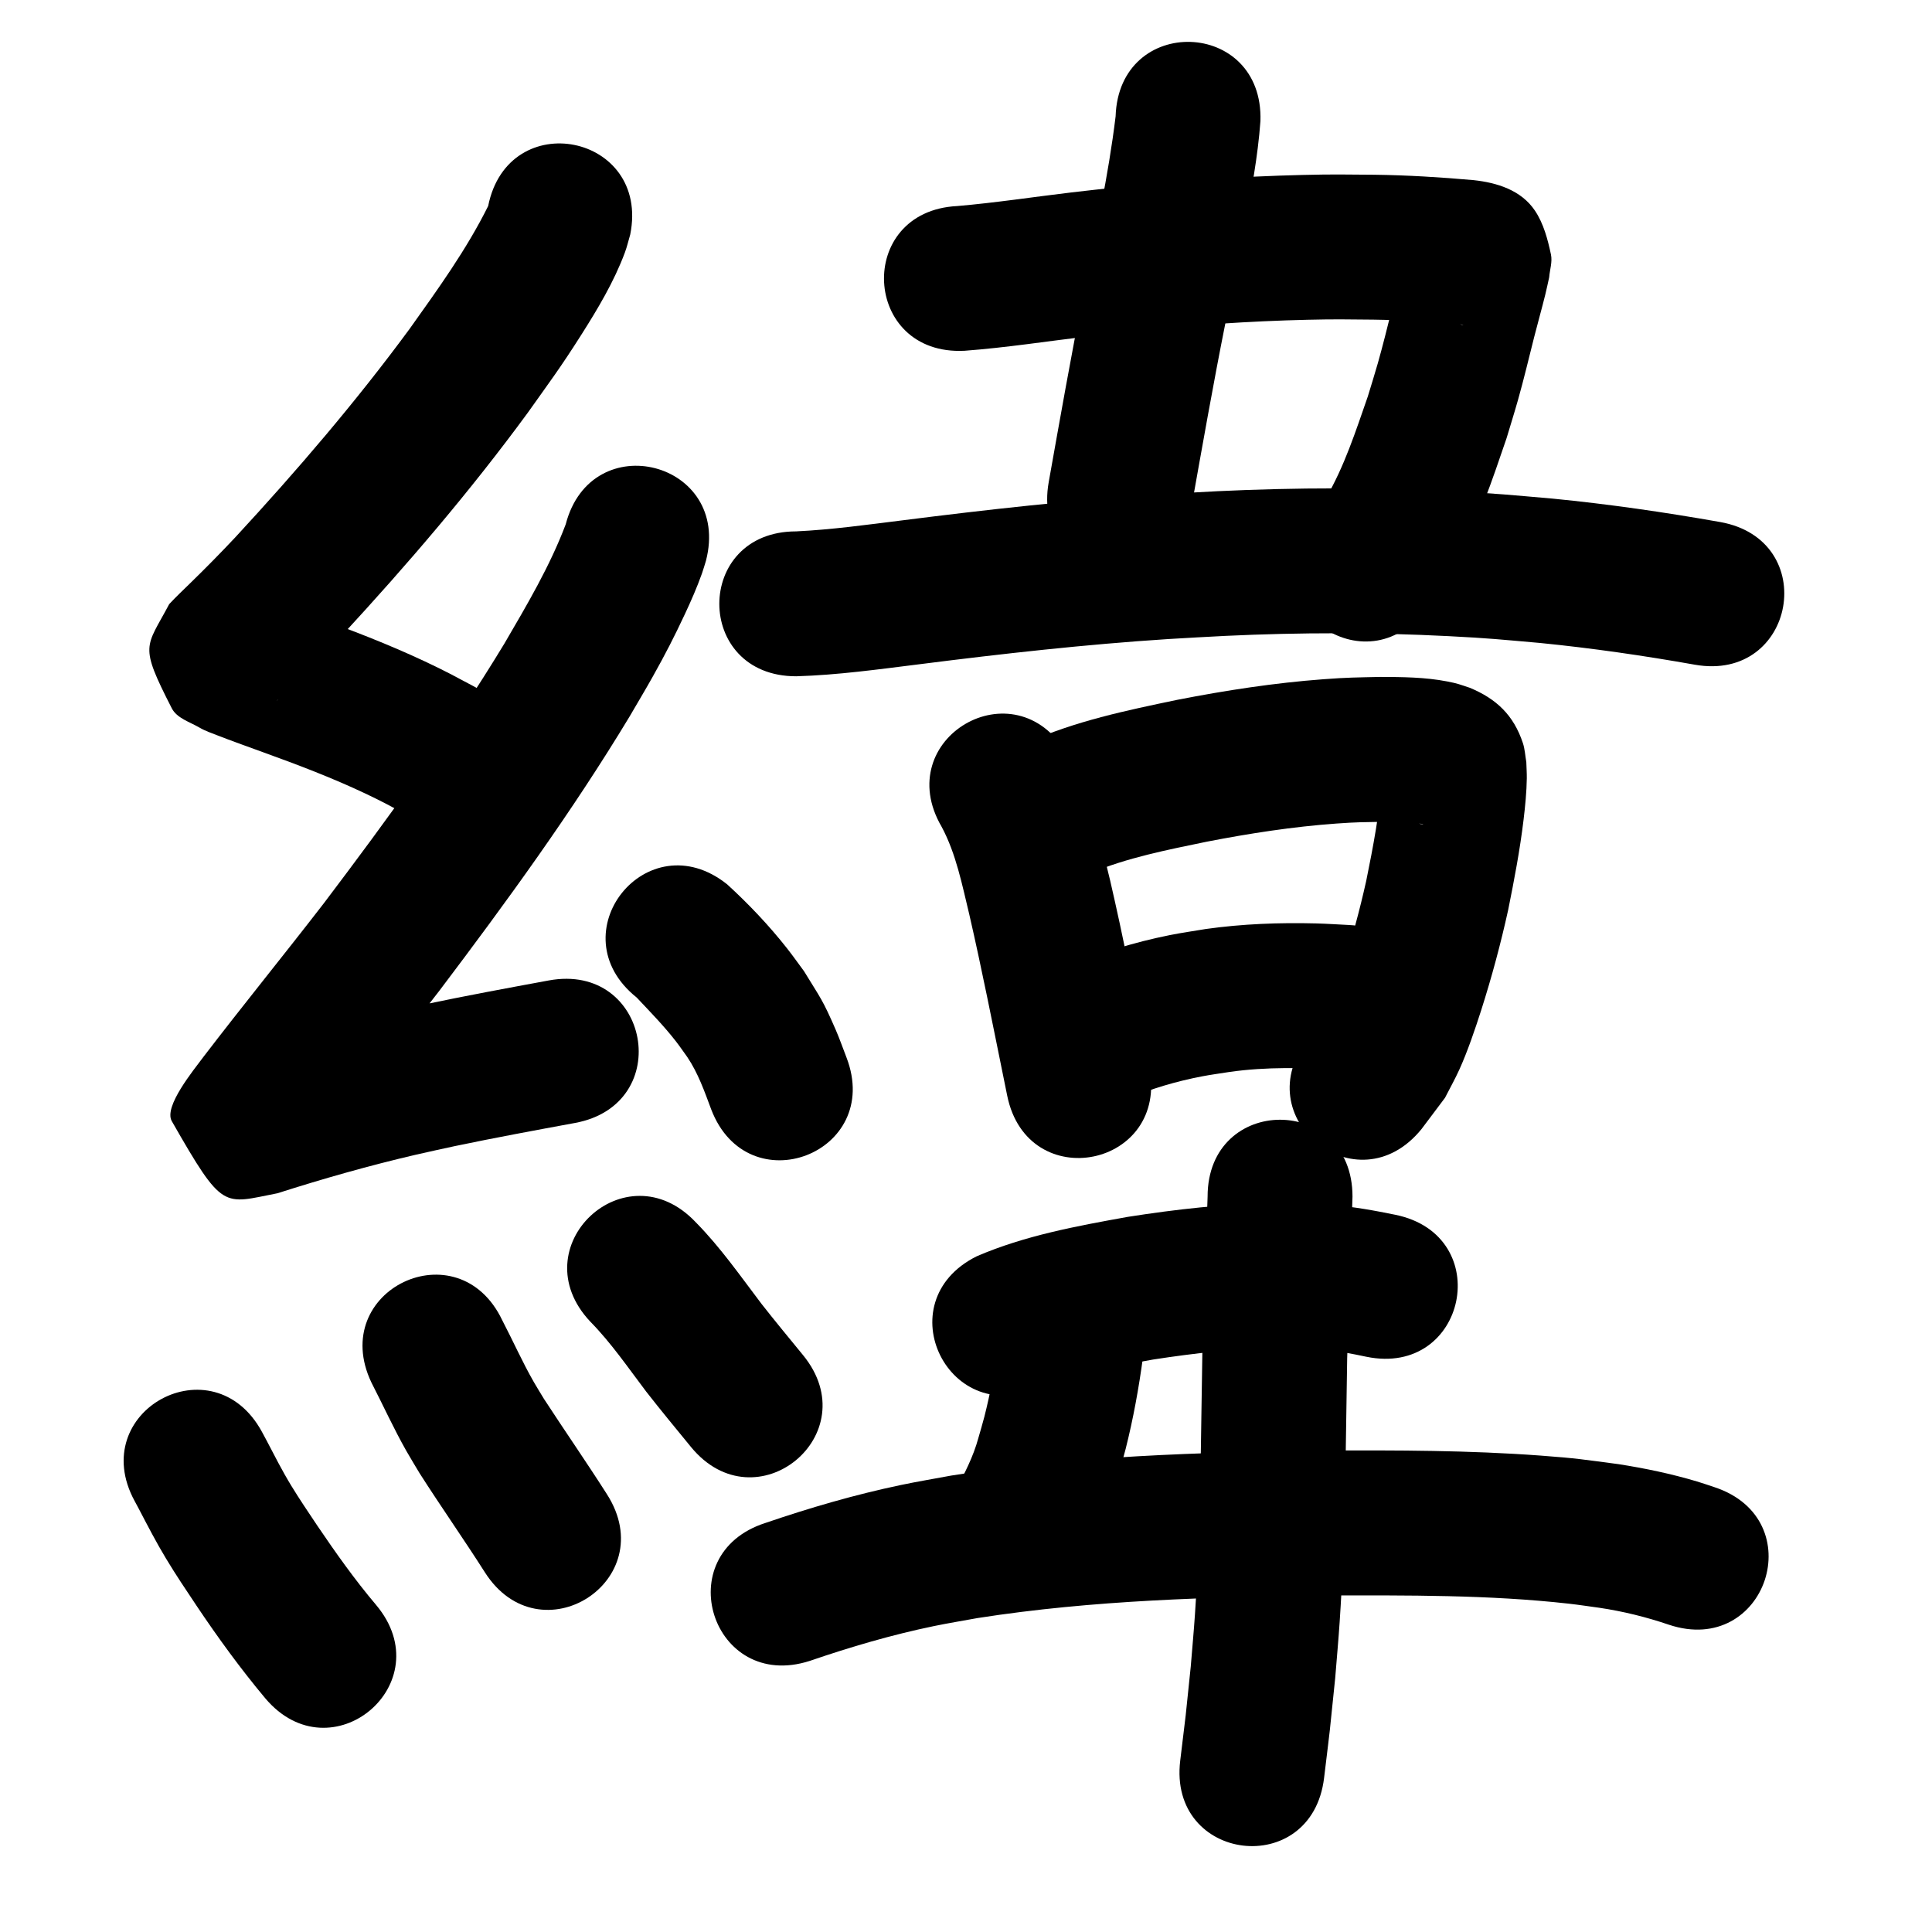 <?xml version="1.0" ?>
<svg xmlns="http://www.w3.org/2000/svg" viewBox="0 0 1000 1000">
<path d="m 252.668,106.647 c -11.226,22.597 -26.07,43.098 -40.669,63.591 -27.761,37.736 -58.285,73.332 -90.062,107.718 -7.583,8.075 -15.349,15.979 -23.288,23.705 -3.755,3.654 -7.496,7.199 -11.069,11.034 -12.134,22.877 -15.676,20.635 1.321,53.888 2.659,5.202 9.333,7.073 14.369,10.033 3.13,1.84 6.639,2.947 10.009,4.298 4.417,1.771 18.744,6.934 22.905,8.447 17.927,6.475 35.771,13.252 53.011,21.411 8.991,4.255 12.656,6.34 21.265,10.938 2.901,1.628 5.802,3.256 8.703,4.884 46.271,25.914 82.919,-39.522 36.648,-65.436 v 0 c -3.371,-1.885 -6.742,-3.769 -10.113,-5.654 -10.652,-5.653 -14.513,-7.857 -25.689,-13.11 -18.954,-8.908 -38.518,-16.42 -58.207,-23.523 -16.676,-6.058 -5.862,-2.106 -19.932,-7.295 -1.256,-0.463 -4.4,-2.566 -3.771,-1.384 1.3,2.441 5.206,3.041 6.055,5.674 10.892,33.751 11.337,26.424 -0.888,47.068 0.728,-1.491 0.085,-0.253 3.057,-3.108 1.676,-1.61 3.375,-3.195 5.04,-4.816 8.754,-8.527 17.31,-17.259 25.671,-26.17 33.919,-36.748 66.506,-74.781 96.087,-115.14 11.974,-16.866 16.901,-23.316 27.732,-40.373 8.568,-13.495 16.974,-27.547 22.576,-42.598 1.133,-3.044 1.85,-6.228 2.775,-9.342 10.423,-51.999 -63.114,-66.739 -73.537,-14.74 z"/>
<path d="m 292.805,271.41 c -8.192,21.705 -20.103,41.763 -31.752,61.734 -28.322,46.699 -60.522,90.87 -93.44,134.395 -20.59,26.661 -41.863,52.788 -62.342,79.534 -5.051,6.826 -20.652,25.706 -16.352,33.23 26.722,46.752 26.33,42.828 54.694,37.325 23.615,-7.537 47.462,-14.326 71.609,-19.946 6.724,-1.565 13.484,-2.976 20.225,-4.464 20.661,-4.324 41.42,-8.152 62.178,-11.979 52.154,-9.618 38.552,-83.374 -13.602,-73.756 v 0 c -21.627,3.989 -43.255,7.979 -64.777,12.506 -7.313,1.621 -14.645,3.16 -21.94,4.864 -24.734,5.78 -49.214,12.621 -73.39,20.407 20.56,0.672 18.685,-0.254 39.818,40.287 2.823,5.416 -4.313,11.43 -6.314,17.201 -0.153,0.442 0.485,-0.802 0.759,-1.182 0.948,-1.311 1.938,-2.59 2.906,-3.887 1.248,-1.673 2.494,-3.348 3.741,-5.022 20.561,-26.871 41.965,-53.083 62.611,-79.888 34.718,-45.934 68.652,-92.569 98.437,-141.903 3.985,-6.862 8.079,-13.662 11.956,-20.585 6.651,-11.875 11.059,-20.445 16.695,-32.489 3.276,-7.001 6.172,-13.613 8.766,-20.857 0.785,-2.193 1.401,-4.443 2.102,-6.664 13.337,-51.328 -59.252,-70.19 -72.589,-18.862 z"/>
<path d="m 329.57,516.341 c 6.947,7.383 14.074,14.667 20.311,22.692 2.044,2.63 3.908,5.397 5.862,8.095 5.597,8.33 8.903,17.772 12.376,27.094 18.952,49.531 89,22.728 70.047,-26.803 v 0 c -1.887,-4.847 -3.582,-9.772 -5.661,-14.54 -6.901,-15.826 -7.516,-15.741 -16.348,-30.195 -2.929,-3.939 -5.747,-7.962 -8.786,-11.817 -9.358,-11.874 -19.86,-22.956 -31.014,-33.144 -41.448,-33.084 -88.236,25.532 -46.788,58.616 z"/>
<path d="m 69.682,776.919 c 0.7,1.303 1.414,2.599 2.1,3.91 4.555,8.704 9.018,17.382 14.107,25.8 5.66,9.361 9.791,15.376 15.821,24.456 11.072,16.526 22.768,32.607 35.528,47.868 34.12,40.599 91.536,-7.654 57.416,-48.253 v 0 c -11.042,-13.047 -20.908,-27.008 -30.495,-41.149 -4.694,-7.046 -8.96,-13.294 -13.365,-20.502 -4.711,-7.71 -8.756,-15.723 -12.944,-23.716 -0.737,-1.407 -1.503,-2.798 -2.255,-4.197 -25.302,-46.608 -91.216,-10.825 -65.913,35.783 z"/>
<path d="m 192.233,715.569 c 6.069,11.793 11.545,23.884 18.094,35.429 2.212,3.899 4.577,7.71 6.866,11.565 11.004,17.243 22.77,33.978 33.758,51.233 28.499,44.725 91.749,4.421 63.25,-40.304 v 0 c -10.607,-16.636 -21.846,-32.847 -32.613,-49.376 -1.768,-2.94 -3.598,-5.843 -5.304,-8.819 -5.944,-10.368 -10.771,-21.308 -16.299,-31.893 -22.744,-47.908 -90.497,-15.743 -67.752,32.165 z"/>
<path d="m 305.567,684.11 c 10.842,11.034 19.57,23.876 28.893,36.164 7.543,9.682 15.377,19.132 23.148,28.631 33.583,41.045 91.629,-6.449 58.046,-47.494 v 0 c -7.193,-8.792 -14.444,-17.538 -21.453,-26.479 -10.946,-14.416 -21.322,-29.363 -34.076,-42.284 -36.39,-38.578 -90.948,12.885 -54.558,51.463 z"/>
<path d="m 577.436,60.231 c -3.742,30.927 -10.563,61.404 -16.647,91.931 -6.468,32.359 -12.174,64.862 -17.97,97.345 -9.316,52.208 64.517,65.383 73.834,13.175 v 0 c 5.708,-31.988 11.322,-63.995 17.69,-95.86 1.752,-8.792 7.954,-39.814 9.761,-49.235 3.486,-18.18 6.964,-36.442 8.294,-54.933 1.714,-53.005 -73.247,-55.429 -74.961,-2.423 z"/>
<path d="m 499.2,181.562 c 21.69,-1.62 43.207,-4.993 64.796,-7.555 7.388,-0.877 14.787,-1.658 22.181,-2.487 30.11,-3.227 60.345,-5.307 90.622,-6.009 14.651,-0.34 19.779,-0.19 33.968,-0.066 15.142,0.208 30.259,1.162 45.339,2.5 0.398,0.056 1.587,0.095 1.193,0.168 -0.433,0.08 -0.888,-0.031 -1.313,-0.146 -2.249,-0.609 -4.694,-0.823 -6.692,-2.022 -4.762,-2.859 -10.051,-5.515 -13.328,-9.998 -8.274,-11.317 -7.841,-14.418 -8.215,-23.97 -5.324,18.523 -9.32,37.399 -14.565,55.942 -1.649,5.829 -3.495,11.599 -5.243,17.399 -6.218,17.809 -12.071,36.083 -21.654,52.471 -2.841,4.86 -6.412,9.255 -9.617,13.882 -29.351,44.17 33.116,85.679 62.466,41.508 v 0 c 4.848,-7.492 10.149,-14.71 14.543,-22.477 11.352,-20.062 18.678,-42.131 26.097,-63.829 1.977,-6.612 4.056,-13.195 5.93,-19.837 3.188,-11.298 5.521,-21.312 8.386,-32.603 1.86,-7.328 3.936,-14.6 5.744,-21.94 0.733,-2.974 1.345,-5.976 2.018,-8.964 0.305,-3.937 1.737,-7.949 0.914,-11.81 -1.675,-7.86 -3.796,-15.967 -8.259,-22.65 -7.198,-10.78 -19.929,-14.553 -31.79,-15.832 -17.073,-1.509 -34.189,-2.565 -51.331,-2.789 -15.656,-0.123 -20.978,-0.28 -37.15,0.107 -32.217,0.771 -64.39,2.997 -96.43,6.434 -7.729,0.869 -15.464,1.69 -23.188,2.606 -19.719,2.34 -39.37,5.361 -59.16,7.06 -52.967,2.643 -49.23,77.549 3.737,74.907 z"/>
<path d="m 412.093,350.043 c 21.474,-0.623 42.812,-3.623 64.107,-6.269 42.694,-5.417 85.476,-10.217 128.432,-12.998 9.927,-0.643 19.864,-1.1 29.797,-1.65 38.383,-1.818 76.851,-1.817 115.228,0.136 21.587,1.099 26.61,1.716 47.509,3.539 26.831,2.667 53.523,6.537 80.067,11.243 52.22,9.248 65.299,-64.603 13.078,-73.851 v 0 c -28.731,-5.083 -57.621,-9.262 -86.665,-12.111 -22.41,-1.934 -27.97,-2.606 -51.059,-3.762 -40.741,-2.039 -81.576,-2.024 -122.321,-0.078 -10.403,0.58 -20.812,1.064 -31.209,1.741 -44.185,2.878 -88.196,7.792 -132.113,13.364 -18.232,2.269 -36.486,4.815 -54.851,5.695 -53.033,0 -53.033,75 0,75 z"/>
<path d="m 487.399,427.957 c 7.504,13.983 10.609,30.136 14.319,45.422 6.503,28.296 12.094,56.789 17.887,85.236 0.571,2.817 1.142,5.633 1.713,8.45 10.536,51.976 84.041,37.075 73.505,-14.9 v 0 c -0.575,-2.839 -1.151,-5.677 -1.726,-8.516 -5.984,-29.386 -11.76,-58.82 -18.515,-88.041 -5.485,-22.389 -10.729,-45.378 -22.436,-65.504 -26.767,-45.783 -91.513,-7.929 -64.746,37.854 z"/>
<path d="m 564.084,452.035 c 19.358,-8.114 40.12,-12.155 60.583,-16.384 22.166,-4.299 44.519,-7.763 67.053,-9.384 10.535,-0.758 14.04,-0.707 24.17,-0.905 6.236,0.111 12.526,-0.043 18.716,0.885 0.624,0.093 1.243,0.225 1.85,0.395 0.062,0.017 0.18,0.162 0.116,0.155 -0.474,-0.057 -0.932,-0.206 -1.398,-0.309 -9.724,-3.578 -14.492,-10.168 -18.545,-19.609 -0.596,-1.387 -0.784,-2.916 -1.176,-4.374 -1.336,18.03 -4.713,35.818 -8.316,53.514 -3.391,15.213 -7.48,30.275 -12.249,45.114 -2.473,7.692 -5.599,16.962 -9.065,24.378 -1.29,2.76 -2.925,5.346 -4.387,8.019 -1.301,1.207 -2.603,2.414 -3.904,3.622 -33.41,41.186 24.836,88.435 58.246,47.249 v 0 c 4.048,-5.388 8.096,-10.775 12.145,-16.163 2.482,-4.883 5.186,-9.66 7.447,-14.649 4.21,-9.291 8.205,-21.023 11.298,-30.711 5.46,-17.101 10.124,-34.459 13.982,-51.991 3.117,-15.501 6.073,-30.94 7.956,-46.649 0.814,-6.793 1.583,-14.475 1.665,-21.381 0.033,-2.814 -0.169,-5.626 -0.254,-8.439 -0.588,-3.264 -0.72,-6.644 -1.764,-9.791 -4.83,-14.56 -13.776,-22.931 -27.489,-28.638 -5.412,-1.778 -6.127,-2.2 -11.768,-3.29 -11.423,-2.207 -23.12,-2.286 -34.708,-2.319 -12.417,0.284 -16.437,0.229 -29.321,1.192 -25.384,1.897 -50.574,5.767 -75.544,10.645 -26.367,5.496 -53.051,11.042 -77.733,22.176 -47.83,22.907 -15.435,90.55 32.396,67.642 z"/>
<path d="m 583.131,568.953 c 12.533,-5.418 25.765,-9.297 39.172,-11.857 4.668,-0.891 9.384,-1.503 14.076,-2.254 19.232,-2.761 38.616,-2.176 57.938,-1.167 52.967,2.642 56.703,-72.265 3.736,-74.907 v 0 c -5.598,-0.269 -11.19,-0.663 -16.793,-0.806 -19.09,-0.489 -38.196,0.228 -57.125,2.886 -6.231,1.056 -12.497,1.926 -18.694,3.168 -18.506,3.709 -36.716,9.282 -53.969,16.947 -48.077,22.386 -16.418,90.377 31.658,67.991 z"/>
<path d="m 539.013,717.37 c 0.226,-0.037 0.46,-0.04 0.678,-0.111 8.179,-2.69 4.164,-1.793 14.246,-4.531 14.196,-3.856 28.563,-6.488 43.036,-9.054 21.46,-3.294 43.123,-5.785 64.859,-5.983 10.275,-0.094 13.041,0.27 22.912,0.939 7.586,0.567 15.034,2.056 22.46,3.619 51.946,10.683 67.054,-62.779 15.108,-73.463 v 0 c -10.852,-2.196 -21.741,-4.255 -32.813,-5.006 -13.316,-0.804 -16.513,-1.229 -30.258,-1.045 -25.292,0.338 -50.499,3.193 -75.463,7.108 -26.514,4.771 -53.37,9.684 -78.247,20.415 -47.455,23.675 -13.974,90.787 33.481,67.112 z"/>
<path d="m 516.881,696.104 c -2.048,12.45 -4.239,24.929 -7.369,37.162 -0.955,3.734 -2.091,7.419 -3.136,11.128 -2.637,9.646 -7.167,18.455 -11.911,27.177 -24.784,46.886 41.522,81.935 66.306,35.05 v 0 c 2.172,-4.182 4.51,-8.281 6.516,-12.545 6.211,-13.204 6.671,-15.824 11.348,-29.593 1.332,-4.841 2.766,-9.654 3.995,-14.522 3.951,-15.65 6.841,-31.626 8.991,-47.614 4.414,-52.849 -70.326,-59.091 -74.74,-6.242 z"/>
<path d="m 419.122,859.683 c 21.041,-7.214 42.443,-13.51 64.241,-18.015 7.53,-1.556 15.125,-2.782 22.687,-4.173 59.783,-9.339 120.384,-10.868 180.77,-11.703 41.742,-0.02 83.666,-0.385 125.217,4.272 5.266,0.59 10.504,1.41 15.757,2.116 12.282,1.826 24.316,4.792 36.056,8.787 50.33,16.714 73.968,-54.463 23.638,-71.178 v 0 c -3.04,-0.994 -6.056,-2.068 -9.121,-2.983 -13.338,-3.981 -26.981,-6.833 -40.728,-8.977 -18.322,-2.397 -21,-2.993 -40.156,-4.412 -37.165,-2.752 -74.469,-2.797 -111.712,-2.618 -64.626,0.912 -129.477,2.689 -193.42,12.958 -8.701,1.63 -17.439,3.075 -26.104,4.89 -23.768,4.979 -47.137,11.797 -70.105,19.643 -50.483,16.248 -27.504,87.642 22.979,71.393 z"/>
<path d="m 625.053,619.349 c -0.87,27.241 -1.954,54.475 -2.728,81.72 -0.83,44.827 -0.792,89.681 -3.811,134.436 -0.61,9.038 -1.453,18.059 -2.179,27.089 -3.497,33.62 -1.661,17.395 -5.451,48.682 -6.364,52.65 68.094,61.65 74.458,9.001 v 0 c 3.998,-33.139 2.058,-15.907 5.754,-51.702 0.769,-9.664 1.66,-19.318 2.307,-28.991 3.038,-45.407 3.092,-90.91 3.891,-136.389 0.792,-27.954 1.965,-55.895 2.758,-83.847 0,-53.033 -75,-53.033 -75,0 z"/>
</svg>
